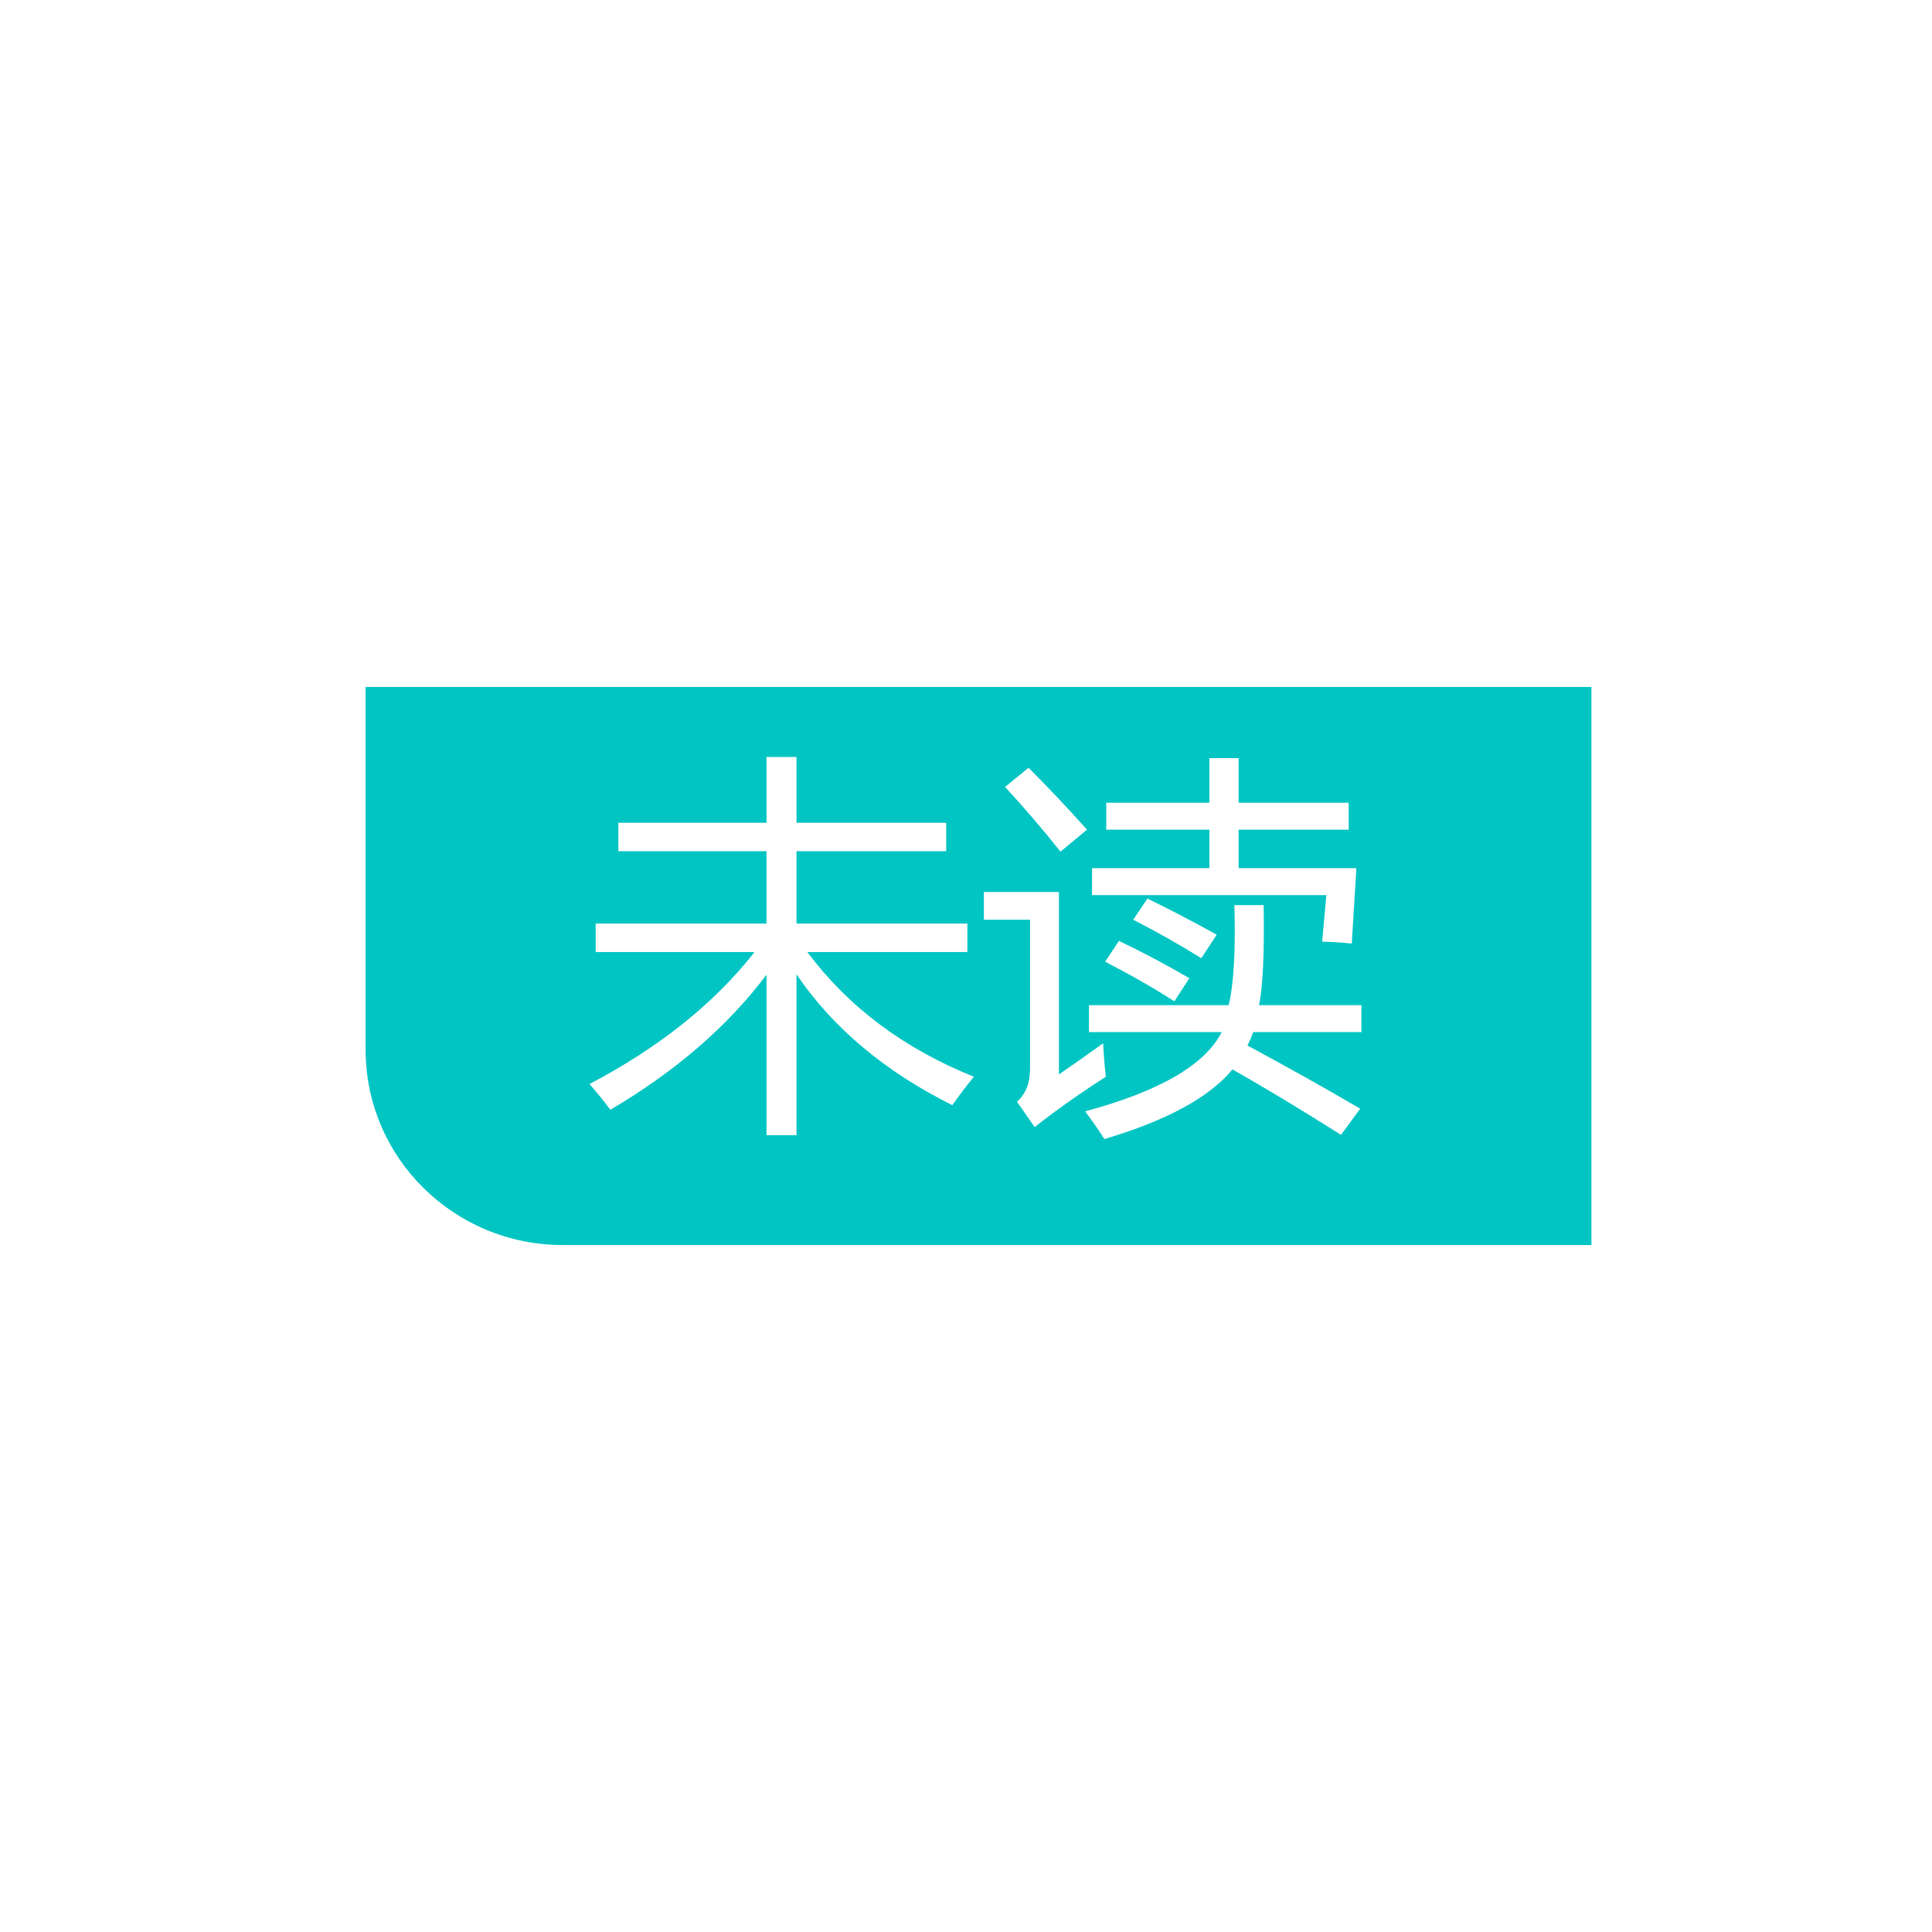 <?xml version="1.0" standalone="no"?><!DOCTYPE svg PUBLIC "-//W3C//DTD SVG 1.1//EN" "http://www.w3.org/Graphics/SVG/1.1/DTD/svg11.dtd"><svg t="1500523026522" class="icon" style="" viewBox="0 0 1024 1024" version="1.1" xmlns="http://www.w3.org/2000/svg" p-id="23314" xmlns:xlink="http://www.w3.org/1999/xlink" width="48" height="48"><defs><style type="text/css"></style></defs><path d="M193.775 364.11l0 192.255c0 57.175 46.763 103.519 104.45 103.519l545.265 0 0-295.774L193.775 364.11zM578.797 460.147l62.202 0 0-20.394-54.659 0 0-14.277 54.659 0L640.999 401.816l15.5 0 0 23.66 58.331 0 0 14.277-58.331 0 0 20.394 62.406 0-2.445 39.974c-4.895-0.545-10.131-0.881-15.703-1.019l2.241-24.678-124.2 0L578.797 460.147zM600.617 487.473l7.549-11.221c12.78 6.255 25.014 12.647 36.709 19.172l-8.154 12.444C625.158 500.666 613.127 493.866 600.617 487.473zM630.394 518.472l-7.951 12.24c-11.012-7.07-23.252-14.073-36.709-21.006l7.34-11.012C605.853 504.812 618.292 511.403 630.394 518.472zM545.149 406.914c10.329 10.329 20.664 21.275 30.999 32.833l-14.073 11.623c-9.52-11.965-19.31-23.39-29.369-34.264L545.149 406.914zM504.768 585.773c-35.828-17.878-63.358-40.993-82.596-69.338l0 85.245-15.907 0 0-85.041c-20.664 27.398-48.272 51.261-82.8 71.584-2.588-3.673-6.255-8.226-11.012-13.666 36.918-19.376 66.078-42.688 87.491-69.954l-84.237 0 0-15.092 90.553 0 0-38.339-78.516 0 0-15.092 78.516 0 0-34.87 15.907 0 0 34.87 79.337 0 0 15.092-79.337 0 0 38.339 90.553 0 0 15.092-84.843 0c21.892 29.232 51.327 51.261 88.312 66.078C512.377 575.306 508.567 580.333 504.768 585.773zM539.026 583.939c4.62-4.08 6.932-9.927 6.932-17.542l0-78.924-24.474 0 0-14.685 39.77 0 0 96.67c6.8-4.625 14.619-10.131 23.456-16.518 0.27 6.255 0.749 12.168 1.426 17.746-14.954 9.652-27.53 18.561-37.733 26.715L539.026 583.939zM721.558 547.027 664.251 547.027c-0.953 2.588-1.971 4.961-3.061 7.136 20.257 10.88 40.178 22.024 59.757 33.449l-10.197 13.87c-20.394-12.917-39.567-24.474-57.511-34.672-12.24 14.817-34.875 27.123-67.912 36.913-2.99-4.757-6.393-9.652-10.197-14.685 39.429-10.605 63.562-24.607 72.399-42.011l-70.362 0 0-14.277 74.034 0c2.72-11.144 3.739-28.824 3.061-53.023l15.5 0c0.407 25.565-0.407 43.239-2.445 53.023l54.251 0 0 14.277L721.558 547.027z" p-id="23315" fill="#00c5c3"></path></svg>